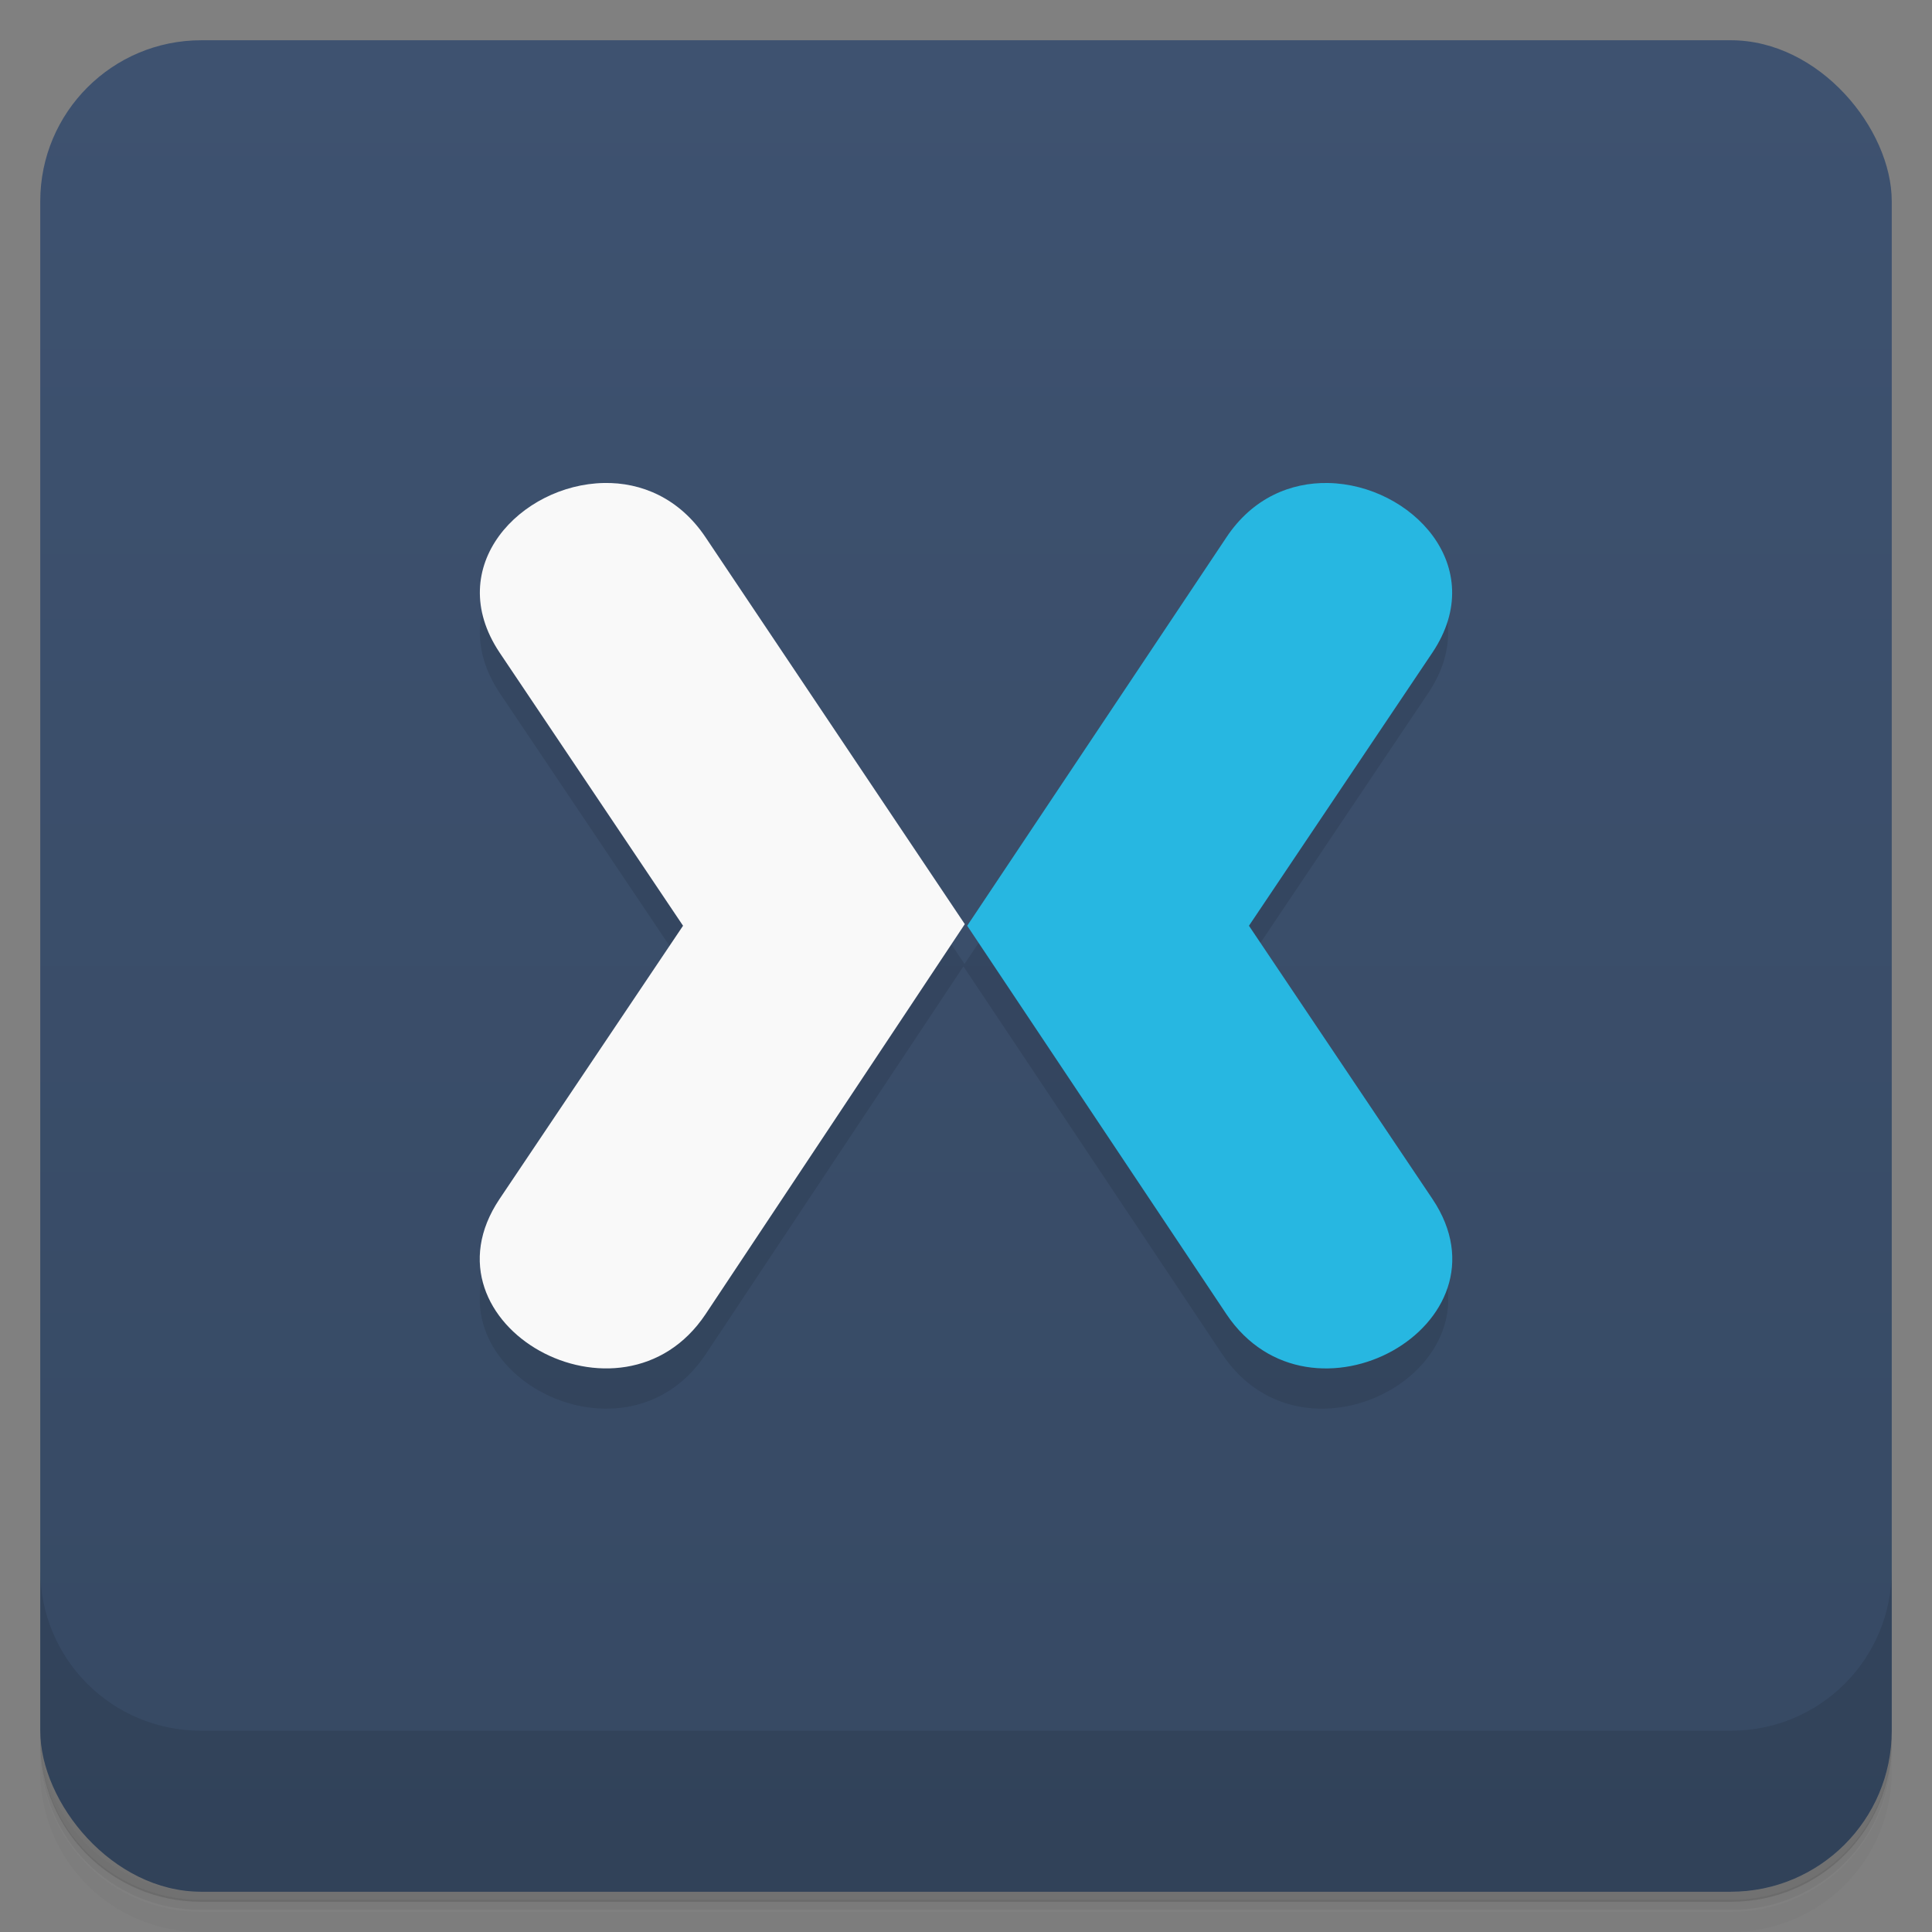 <svg version="1.1" viewBox="0 0 48 48" xmlns="http://www.w3.org/2000/svg">
 <rect x="0" y="0" width="48" height="48" fill="#808080" stroke="none"/>
 <defs>
  <linearGradient id="bg" x2="0" y1="1" y2="47" gradientUnits="userSpaceOnUse">
   <stop style="stop-color:#3e5270" offset="0"/>
   <stop style="stop-color:#364963" offset="1"/>
  </linearGradient>
 </defs>
 <path d="m1 43v0.25c0 2.22 1.78 4 4 4h38c2.22 0 4-1.78 4-4v-0.25c0 2.22-1.78 4-4 4h-38c-2.22 0-4-1.78-4-4zm0 0.5v0.5c0 2.22 1.78 4 4 4h38c2.22 0 4-1.78 4-4v-0.5c0 2.22-1.78 4-4 4h-38c-2.22 0-4-1.78-4-4z" style="opacity:.02"/>
 <path d="m1 43.2v0.25c0 2.22 1.78 4 4 4h38c2.22 0 4-1.78 4-4v-0.25c0 2.22-1.78 4-4 4h-38c-2.22 0-4-1.78-4-4z" style="opacity:.05"/>
 <path d="m1 43v0.25c0 2.22 1.78 4 4 4h38c2.22 0 4-1.78 4-4v-0.25c0 2.22-1.78 4-4 4h-38c-2.22 0-4-1.78-4-4z" style="opacity:.1"/>
 <rect x="1" y="1" width="46" height="46" rx="4" style="fill:url(#bg)"/>
 <path d="m1 39v4c0 2.22 1.78 4 4 4h38c2.22 0 4-1.78 4-4v-4c0 2.22-1.78 4-4 4h-38c-2.22 0-4-1.78-4-4z" style="opacity:.1"/>
 <path d="m15 13c-2.05 0.04-4.02 2.06-2.59 4.21l4.56 6.79-4.56 6.79c-2.09 3.12 3.04 5.98 5.12 2.86l6.44-9.69-6.44-9.61c-0.652-0.975-1.6-1.37-2.53-1.35zm17.9 0c-0.932-0.018-1.88 0.373-2.53 1.35l-6.44 9.65 6.44 9.65c2.09 3.12 7.21 0.26 5.12-2.86l-4.56-6.79 4.56-6.79c1.43-2.14-0.539-4.17-2.59-4.21z" style="opacity:.1"/>
 <path d="m33 12c-0.932-0.018-1.88 0.372-2.53 1.35l-6.44 9.65 6.44 9.65c2.09 3.12 7.21 0.261 5.12-2.86l-4.56-6.79 4.56-6.79c1.43-2.14-0.539-4.17-2.59-4.21z" style="fill:#27b7e1"/>
 <path d="m15 12c-2.05 0.04-4.02 2.06-2.59 4.21l4.56 6.79-4.56 6.79c-2.09 3.12 3.04 5.98 5.12 2.86l6.44-9.69-6.44-9.61c-0.652-0.975-1.6-1.37-2.53-1.35z" style="fill:#f9f9f9"/>
</svg>

